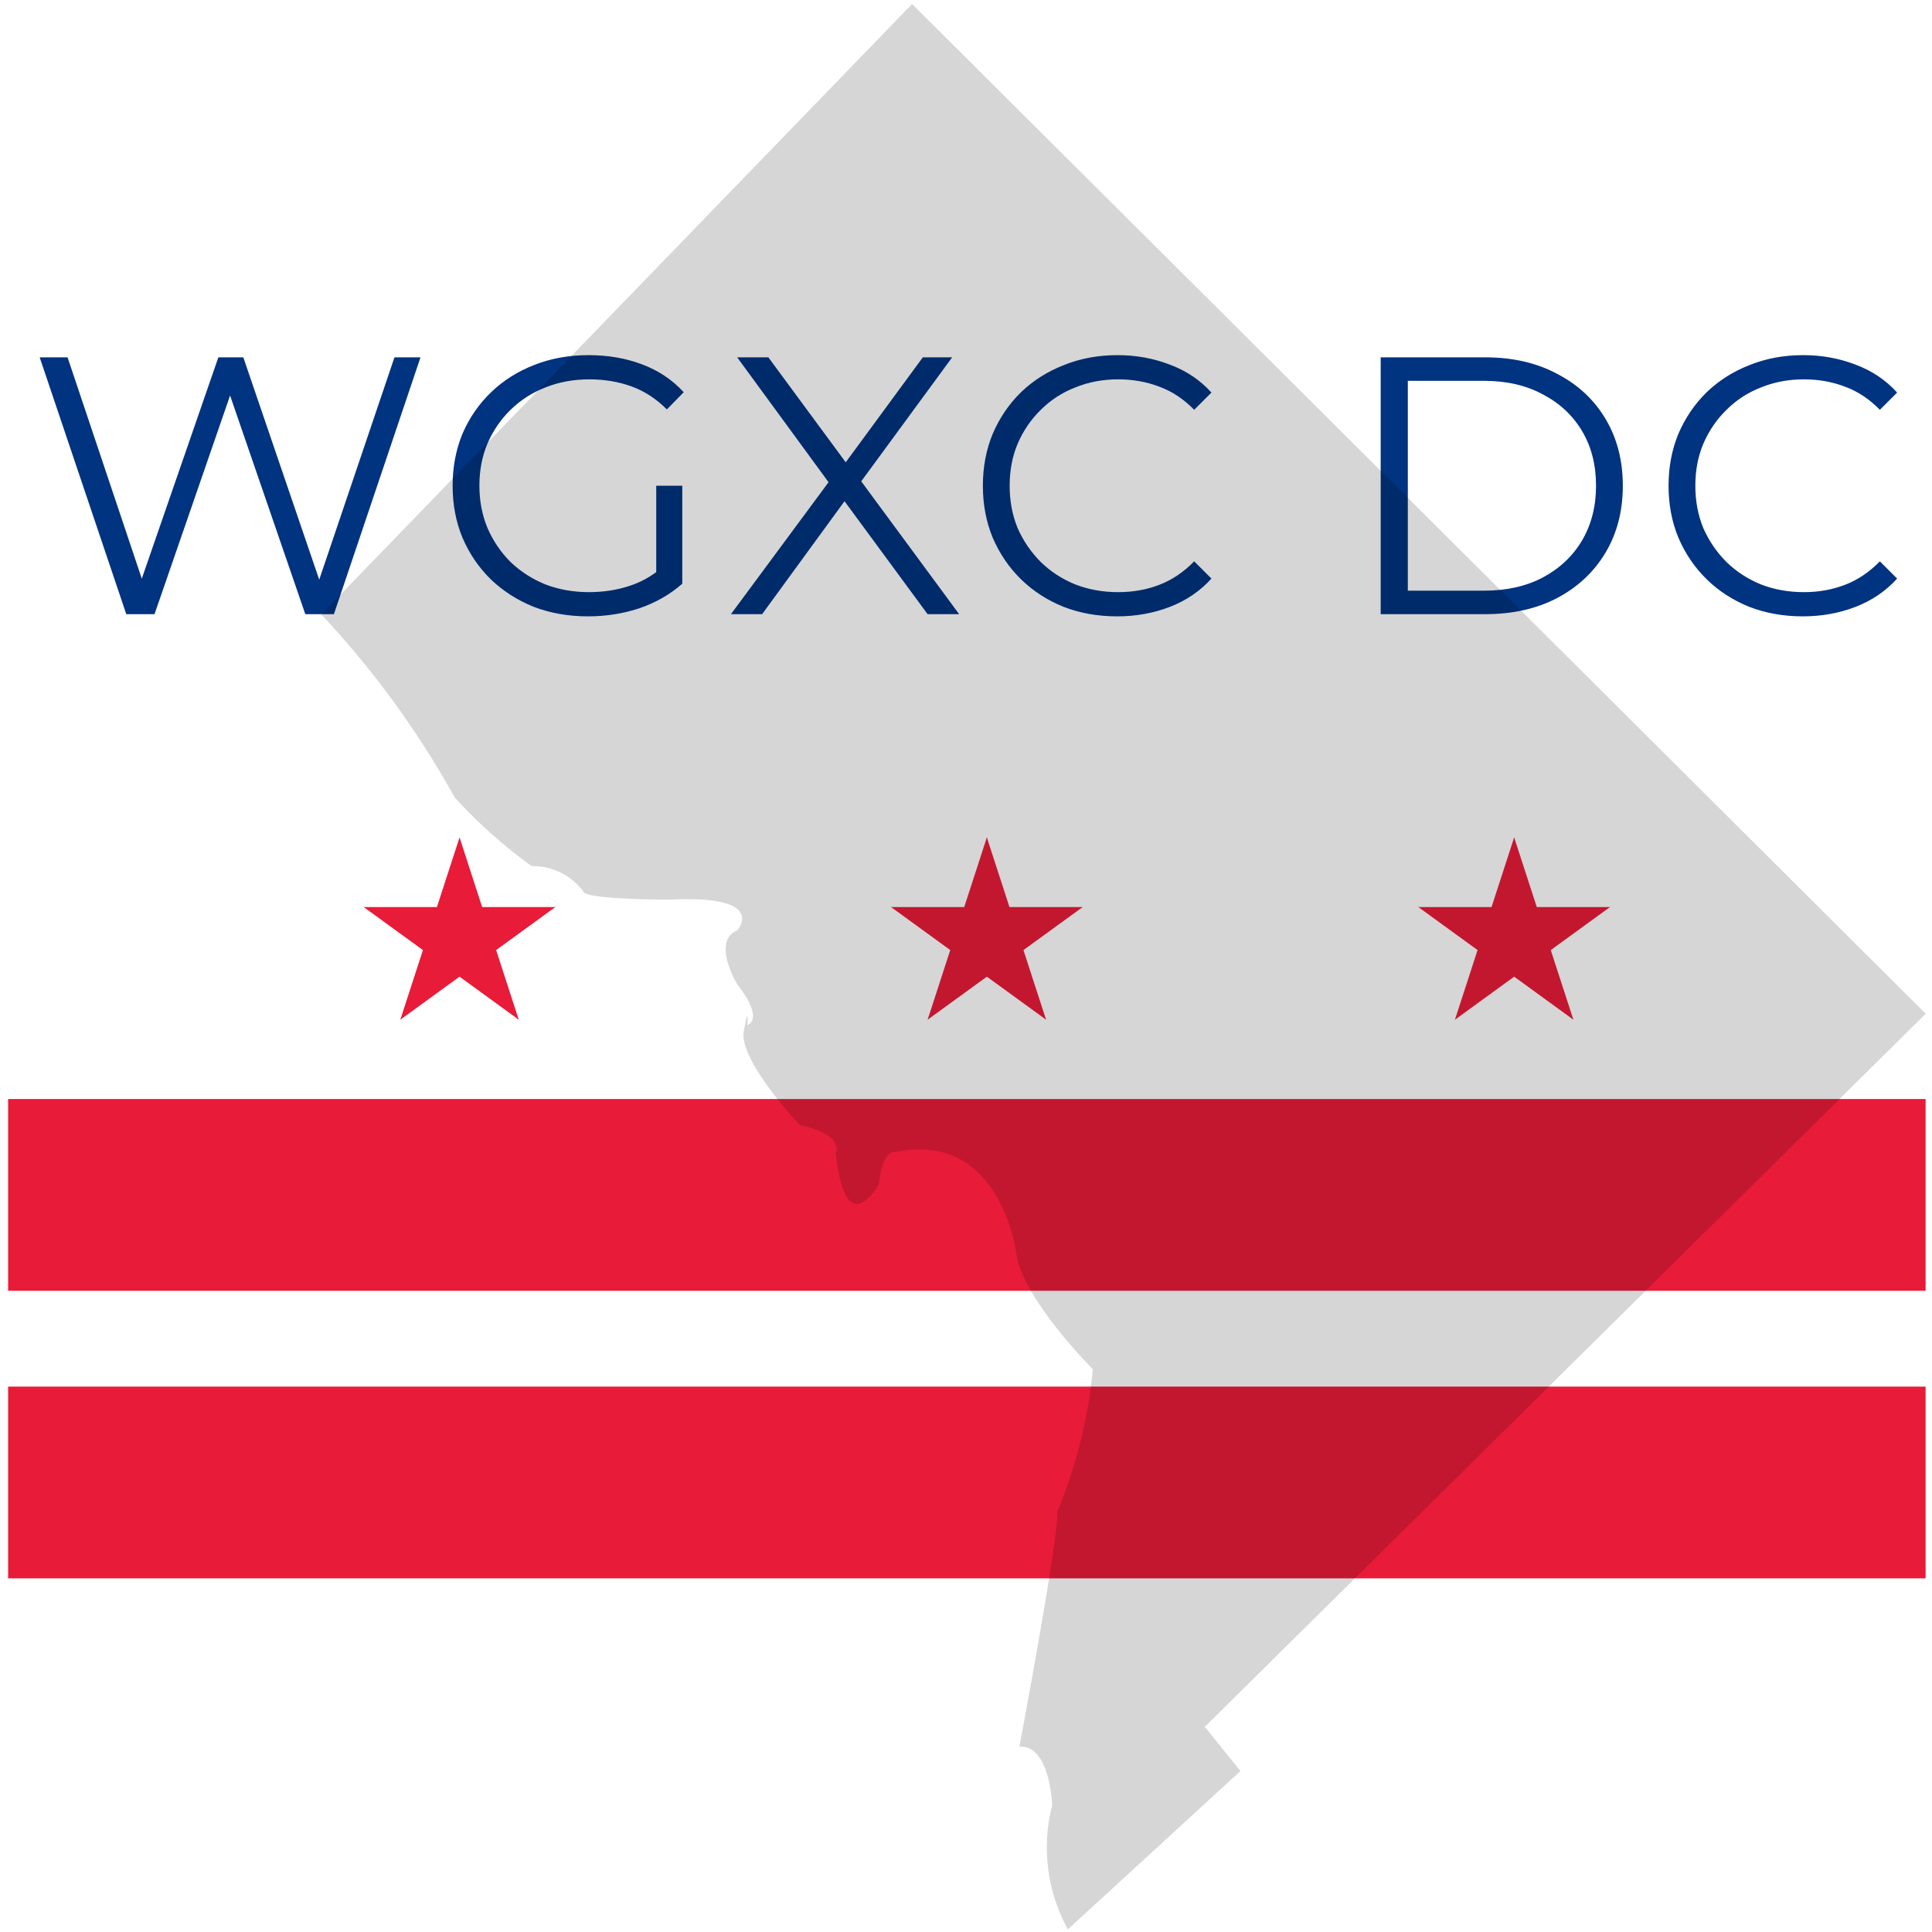 <?xml version="1.0" encoding="UTF-8" standalone="no"?>
<!-- Created with Inkscape (http://www.inkscape.org/) -->

<svg
   width="400"
   height="400"
   viewBox="0 0 105.833 105.833"
   version="1.1"
   id="svg1"
   inkscape:version="1.3.2 (091e20e, 2023-11-25)"
   sodipodi:docname="wgxc_square_greyscale_neg_400x400.svg"
   inkscape:export-filename="../final_png/wgxc_square_color_white_background.png"
   inkscape:export-xdpi="96"
   inkscape:export-ydpi="96"
   xmlns:inkscape="http://www.inkscape.org/namespaces/inkscape"
   xmlns:sodipodi="http://sodipodi.sourceforge.net/DTD/sodipodi-0.dtd"
   xmlns="http://www.w3.org/2000/svg"
   xmlns:svg="http://www.w3.org/2000/svg">
  <sodipodi:namedview
     id="namedview1"
     pagecolor="#ffffff"
     bordercolor="#000000"
     borderopacity="0.25"
     inkscape:showpageshadow="2"
     inkscape:pageopacity="0.0"
     inkscape:pagecheckerboard="0"
     inkscape:deskcolor="#d1d1d1"
     inkscape:document-units="mm"
     inkscape:zoom="2.3786088"
     inkscape:cx="151.34897"
     inkscape:cy="222.39891"
     inkscape:window-width="2560"
     inkscape:window-height="1387"
     inkscape:window-x="2580"
     inkscape:window-y="28"
     inkscape:window-maximized="0"
     inkscape:current-layer="layer1"
     inkscape:export-bgcolor="#ffffffff" />
  <defs
     id="defs1">
    <rect
       x="161.719"
       y="237.822"
       width="513.695"
       height="128.424"
       id="rect1-5" />
    <filter
       style="color-interpolation-filters:sRGB"
       inkscape:label="Color Shift"
       id="filter2"
       x="0"
       y="0"
       width="1"
       height="1">
      <feColorMatrix
         type="hueRotate"
         values="153"
         result="color1"
         id="feColorMatrix1" />
      <feColorMatrix
         type="saturate"
         values="0"
         result="color2"
         id="feColorMatrix2" />
    </filter>
    <filter
       style="color-interpolation-filters:sRGB"
       inkscape:label="Invert"
       id="filter9"
       x="0"
       y="0"
       width="1"
       height="1">
      <feColorMatrix
         values="-1 0 0 0 1 0 -1 0 0 1 0 0 -1 0 1 0.21 0.72 0.07 1 0 "
         result="color2"
         id="feColorMatrix9" />
    </filter>
  </defs>
  <g
     inkscape:label="Layer 1"
     inkscape:groupmode="layer"
     id="layer1"
     transform="translate(-74.382,-62.505)">
    <g
       id="g7"
       style="filter:url(#filter9)"
       transform="matrix(2.287,0,0,2.287,-95.303,-80.224)">
      <rect
         style="fill:#ffffff;fill-opacity:0.527;stroke-width:1.592;stroke-dasharray:5.305, 1.768"
         id="rect1"
         width="46.162"
         height="46.162"
         x="74.263"
         y="62.475" />
      <g
         id="g1"
         style="filter:url(#filter2)">
        <g
           id="g4-6"
           transform="matrix(0.507,0,0,0.507,46.789,33.349)">
          <path
             d="m 54.44,109.238 h 90.588 v 9.059 H 54.44 Z m 0,13.588 h 90.588 v 9.059 H 54.44 Z"
             fill="#e81b39"
             id="path2-9"
             style="stroke-width:0.045" />
          <g
             id="d-1"
             transform="matrix(0.119,0,0,0.119,75.766,101.64)"
             fill="#e81b39">
            <g
               id="b-9">
              <path
                 id="a-0"
                 transform="rotate(18,0,-40)"
                 d="M 0,-40 V 0 h 20 z" />
              <path
                 id="use2-6"
                 d="M 0,-40 12.361,-1.958 -6.66,4.223 Z" />
            </g>
            <g
               id="c-1">
              <g
                 id="use3-7"
                 transform="rotate(72)">
                <path
                   id="path1"
                   transform="rotate(18,0,-40)"
                   d="M 0,-40 V 0 h 20 z" />
                <path
                   id="path2"
                   d="M 0,-40 12.361,-1.958 -6.66,4.223 Z" />
              </g>
              <g
                 id="use4-3"
                 transform="rotate(-144)">
                <path
                   id="path3"
                   transform="rotate(18,0,-40)"
                   d="M 0,-40 V 0 h 20 z" />
                <path
                   id="path4"
                   d="M 0,-40 12.361,-1.958 -6.66,4.223 Z" />
              </g>
            </g>
            <g
               id="use5-8"
               transform="rotate(72)">
              <g
                 id="g6"
                 transform="rotate(72)">
                <path
                   id="path5"
                   transform="rotate(18,0,-40)"
                   d="M 0,-40 V 0 h 20 z" />
                <path
                   id="path6"
                   d="M 0,-40 12.361,-1.958 -6.66,4.223 Z" />
              </g>
              <g
                 id="g8"
                 transform="rotate(-144)">
                <path
                   id="path7"
                   transform="rotate(18,0,-40)"
                   d="M 0,-40 V 0 h 20 z" />
                <path
                   id="path8"
                   d="M 0,-40 12.361,-1.958 -6.66,4.223 Z" />
              </g>
            </g>
          </g>
          <g
             id="use6-7"
             transform="matrix(0.119,0,0,0.119,100.678,101.64)"
             fill="#e81b39">
            <g
               id="g10">
              <path
                 id="path9"
                 transform="rotate(18,0,-40)"
                 d="M 0,-40 V 0 h 20 z" />
              <path
                 id="path10"
                 d="M 0,-40 12.361,-1.958 -6.66,4.223 Z" />
            </g>
            <g
               id="g15">
              <g
                 id="g12"
                 transform="rotate(72)">
                <path
                   id="path11"
                   transform="rotate(18,0,-40)"
                   d="M 0,-40 V 0 h 20 z" />
                <path
                   id="path12"
                   d="M 0,-40 12.361,-1.958 -6.66,4.223 Z" />
              </g>
              <g
                 id="g14"
                 transform="rotate(-144)">
                <path
                   id="path13"
                   transform="rotate(18,0,-40)"
                   d="M 0,-40 V 0 h 20 z" />
                <path
                   id="path14"
                   d="M 0,-40 12.361,-1.958 -6.66,4.223 Z" />
              </g>
            </g>
            <g
               id="g19"
               transform="rotate(72)">
              <g
                 id="g16"
                 transform="rotate(72)">
                <path
                   id="path15"
                   transform="rotate(18,0,-40)"
                   d="M 0,-40 V 0 h 20 z" />
                <path
                   id="path16"
                   d="M 0,-40 12.361,-1.958 -6.66,4.223 Z" />
              </g>
              <g
                 id="g18"
                 transform="rotate(-144)">
                <path
                   id="path17"
                   transform="rotate(18,0,-40)"
                   d="M 0,-40 V 0 h 20 z" />
                <path
                   id="path18"
                   d="M 0,-40 12.361,-1.958 -6.66,4.223 Z" />
              </g>
            </g>
          </g>
          <g
             id="use7-0"
             transform="matrix(0.119,0,0,0.119,125.59,101.64)"
             fill="#e81b39">
            <g
               id="g21">
              <path
                 id="path20"
                 transform="rotate(18,0,-40)"
                 d="M 0,-40 V 0 h 20 z" />
              <path
                 id="path21"
                 d="M 0,-40 12.361,-1.958 -6.66,4.223 Z" />
            </g>
            <g
               id="g26">
              <g
                 id="g23"
                 transform="rotate(72)">
                <path
                   id="path22"
                   transform="rotate(18,0,-40)"
                   d="M 0,-40 V 0 h 20 z" />
                <path
                   id="path23"
                   d="M 0,-40 12.361,-1.958 -6.66,4.223 Z" />
              </g>
              <g
                 id="g25"
                 transform="rotate(-144)">
                <path
                   id="path24"
                   transform="rotate(18,0,-40)"
                   d="M 0,-40 V 0 h 20 z" />
                <path
                   id="path25"
                   d="M 0,-40 12.361,-1.958 -6.66,4.223 Z" />
              </g>
            </g>
            <g
               id="g30"
               transform="rotate(72)">
              <g
                 id="g27"
                 transform="rotate(72)">
                <path
                   id="path26"
                   transform="rotate(18,0,-40)"
                   d="M 0,-40 V 0 h 20 z" />
                <path
                   id="path27"
                   d="M 0,-40 12.361,-1.958 -6.66,4.223 Z" />
              </g>
              <g
                 id="g29"
                 transform="rotate(-144)">
                <path
                   id="path28"
                   transform="rotate(18,0,-40)"
                   d="M 0,-40 V 0 h 20 z" />
                <path
                   id="path29"
                   d="M 0,-40 12.361,-1.958 -6.66,4.223 Z" />
              </g>
            </g>
          </g>
        </g>
        <path
           d="m 181.545,304.572 -17.14,-50.838 h 5.52 l 16.05,47.86 h -2.76 l 16.559,-47.86 h 4.939 l 16.341,47.86 h -2.615 l 16.195,-47.86 h 5.156 l -17.14,50.838 h -5.665 l -15.614,-45.391 h 1.453 l -15.687,45.391 z m 91.4,0.436 q -5.81,0 -10.749,-1.888 -4.866,-1.961 -8.497,-5.447 -3.559,-3.486 -5.592,-8.207 -1.961,-4.721 -1.961,-10.313 0,-5.592 1.961,-10.313 2.034,-4.721 5.665,-8.207 3.631,-3.486 8.497,-5.374 4.939,-1.961 10.749,-1.961 5.81,0 10.603,1.816 4.866,1.816 8.279,5.52 l -3.341,3.413 q -3.196,-3.196 -7.045,-4.575 -3.849,-1.38 -8.279,-1.38 -4.721,0 -8.715,1.598 -3.922,1.525 -6.899,4.43 -2.905,2.832 -4.575,6.682 -1.598,3.777 -1.598,8.352 0,4.503 1.598,8.352 1.67,3.849 4.575,6.754 2.978,2.832 6.899,4.43 3.994,1.525 8.642,1.525 4.358,0 8.207,-1.307 3.922,-1.307 7.19,-4.43 l 3.05,4.067 q -3.631,3.196 -8.497,4.866 -4.866,1.598 -10.168,1.598 z m 13.508,-7.117 v -18.737 h 5.156 v 19.391 z m 14.79,6.682 20.843,-28.179 v 4.14 l -19.609,-26.799 h 6.173 l 16.486,22.369 -2.397,0.073 16.486,-22.441 h 5.81 l -19.391,26.436 v -3.776 l 20.771,28.179 h -6.246 l -17.575,-23.894 h 2.251 l -17.43,23.894 z m 76.449,0.436 q -5.737,0 -10.603,-1.888 -4.866,-1.961 -8.425,-5.447 -3.559,-3.486 -5.592,-8.207 -1.961,-4.721 -1.961,-10.313 0,-5.592 1.961,-10.313 2.034,-4.721 5.592,-8.207 3.631,-3.486 8.497,-5.374 4.866,-1.961 10.603,-1.961 5.52,0 10.385,1.888 4.866,1.816 8.207,5.519 l -3.413,3.413 q -3.123,-3.196 -6.899,-4.575 -3.777,-1.452 -8.134,-1.452 -4.575,0 -8.497,1.598 -3.922,1.525 -6.827,4.43 -2.905,2.832 -4.575,6.682 -1.598,3.777 -1.598,8.352 0,4.575 1.598,8.425 1.67,3.777 4.575,6.682 2.905,2.832 6.827,4.43 3.922,1.525 8.497,1.525 4.357,0 8.134,-1.452 3.776,-1.453 6.899,-4.648 l 3.413,3.413 q -3.341,3.704 -8.207,5.592 -4.866,1.888 -10.458,1.888 z m 52.167,-0.436 v -50.838 h 20.698 q 8.134,0 14.235,3.268 6.173,3.196 9.587,8.933 3.413,5.737 3.413,13.218 0,7.48 -3.413,13.218 -3.413,5.737 -9.587,9.006 -6.101,3.196 -14.235,3.196 z m 5.374,-4.648 h 15.033 q 6.754,0 11.693,-2.615 5.011,-2.687 7.771,-7.335 2.76,-4.721 2.76,-10.821 0,-6.173 -2.76,-10.821 -2.76,-4.648 -7.771,-7.263 -4.939,-2.687 -11.693,-2.687 h -15.033 z m 78.192,5.084 q -5.737,0 -10.603,-1.888 -4.866,-1.961 -8.425,-5.447 -3.559,-3.486 -5.592,-8.207 -1.961,-4.721 -1.961,-10.313 0,-5.592 1.961,-10.313 2.034,-4.721 5.592,-8.207 3.631,-3.486 8.497,-5.374 4.866,-1.961 10.603,-1.961 5.52,0 10.385,1.888 4.866,1.816 8.207,5.519 l -3.413,3.413 q -3.123,-3.196 -6.899,-4.575 -3.777,-1.452 -8.134,-1.452 -4.575,0 -8.497,1.598 -3.922,1.525 -6.827,4.43 -2.905,2.832 -4.575,6.682 -1.598,3.777 -1.598,8.352 0,4.575 1.598,8.425 1.67,3.777 4.575,6.682 2.905,2.832 6.827,4.43 3.922,1.525 8.497,1.525 4.357,0 8.134,-1.452 3.776,-1.453 6.899,-4.648 l 3.413,3.413 q -3.341,3.704 -8.207,5.592 -4.866,1.888 -10.458,1.888 z"
           id="text1-3"
           style="font-size:72.625px;font-family:Montserrat;-inkscape-font-specification:Montserrat;letter-spacing:1.5px;white-space:pre;fill:#003380;stroke-width:0"
           transform="matrix(0.121,0,0,0.121,55.253,40.266)"
           aria-label="WGXC DC" />
        <g
           style="fill:#000000;fill-opacity:0.161"
           id="g160-1"
           transform="matrix(0.854,0,0,0.854,70.362,61.651)">
          <path
             d="M 13.5,18.12 30.07,1 58.5,29.32 l -20.22,20 1,1.24 L 34.44,55 A 4.76,4.76 0 0 1 34,51.52 c 0,0 -0.06,-1.71 -0.92,-1.64 0,0 1.13,-6 1.06,-6.59 a 13.67,13.67 0 0 0 1,-4 c 0,0 -2,-2 -2.15,-3.27 0,0 -0.44,-3.44 -3.39,-2.82 0,0 -0.35,-0.1 -0.46,0.89 0,0 -0.93,1.73 -1.21,-0.86 0,0 0.26,-0.53 -1,-0.78 0,0 -1.73,-1.82 -1.58,-2.64 0.15,-0.82 0.1,-0.17 0.1,-0.17 0,0 0.5,-0.14 -0.28,-1.14 0,0 -0.74,-1.21 0,-1.52 0,0 0.89,-1 -1.91,-0.86 0,0 -2.38,0 -2.41,-0.23 A 1.77,1.77 0 0 0 19.4,25.18 13.91,13.91 0 0 1 17.24,23.25 25.82,25.82 0 0 0 13.5,18.12 Z"
             id="path1-4"
             style="fill:#000000;fill-opacity:0.161" />
        </g>
      </g>
    </g>
  </g>
</svg>
